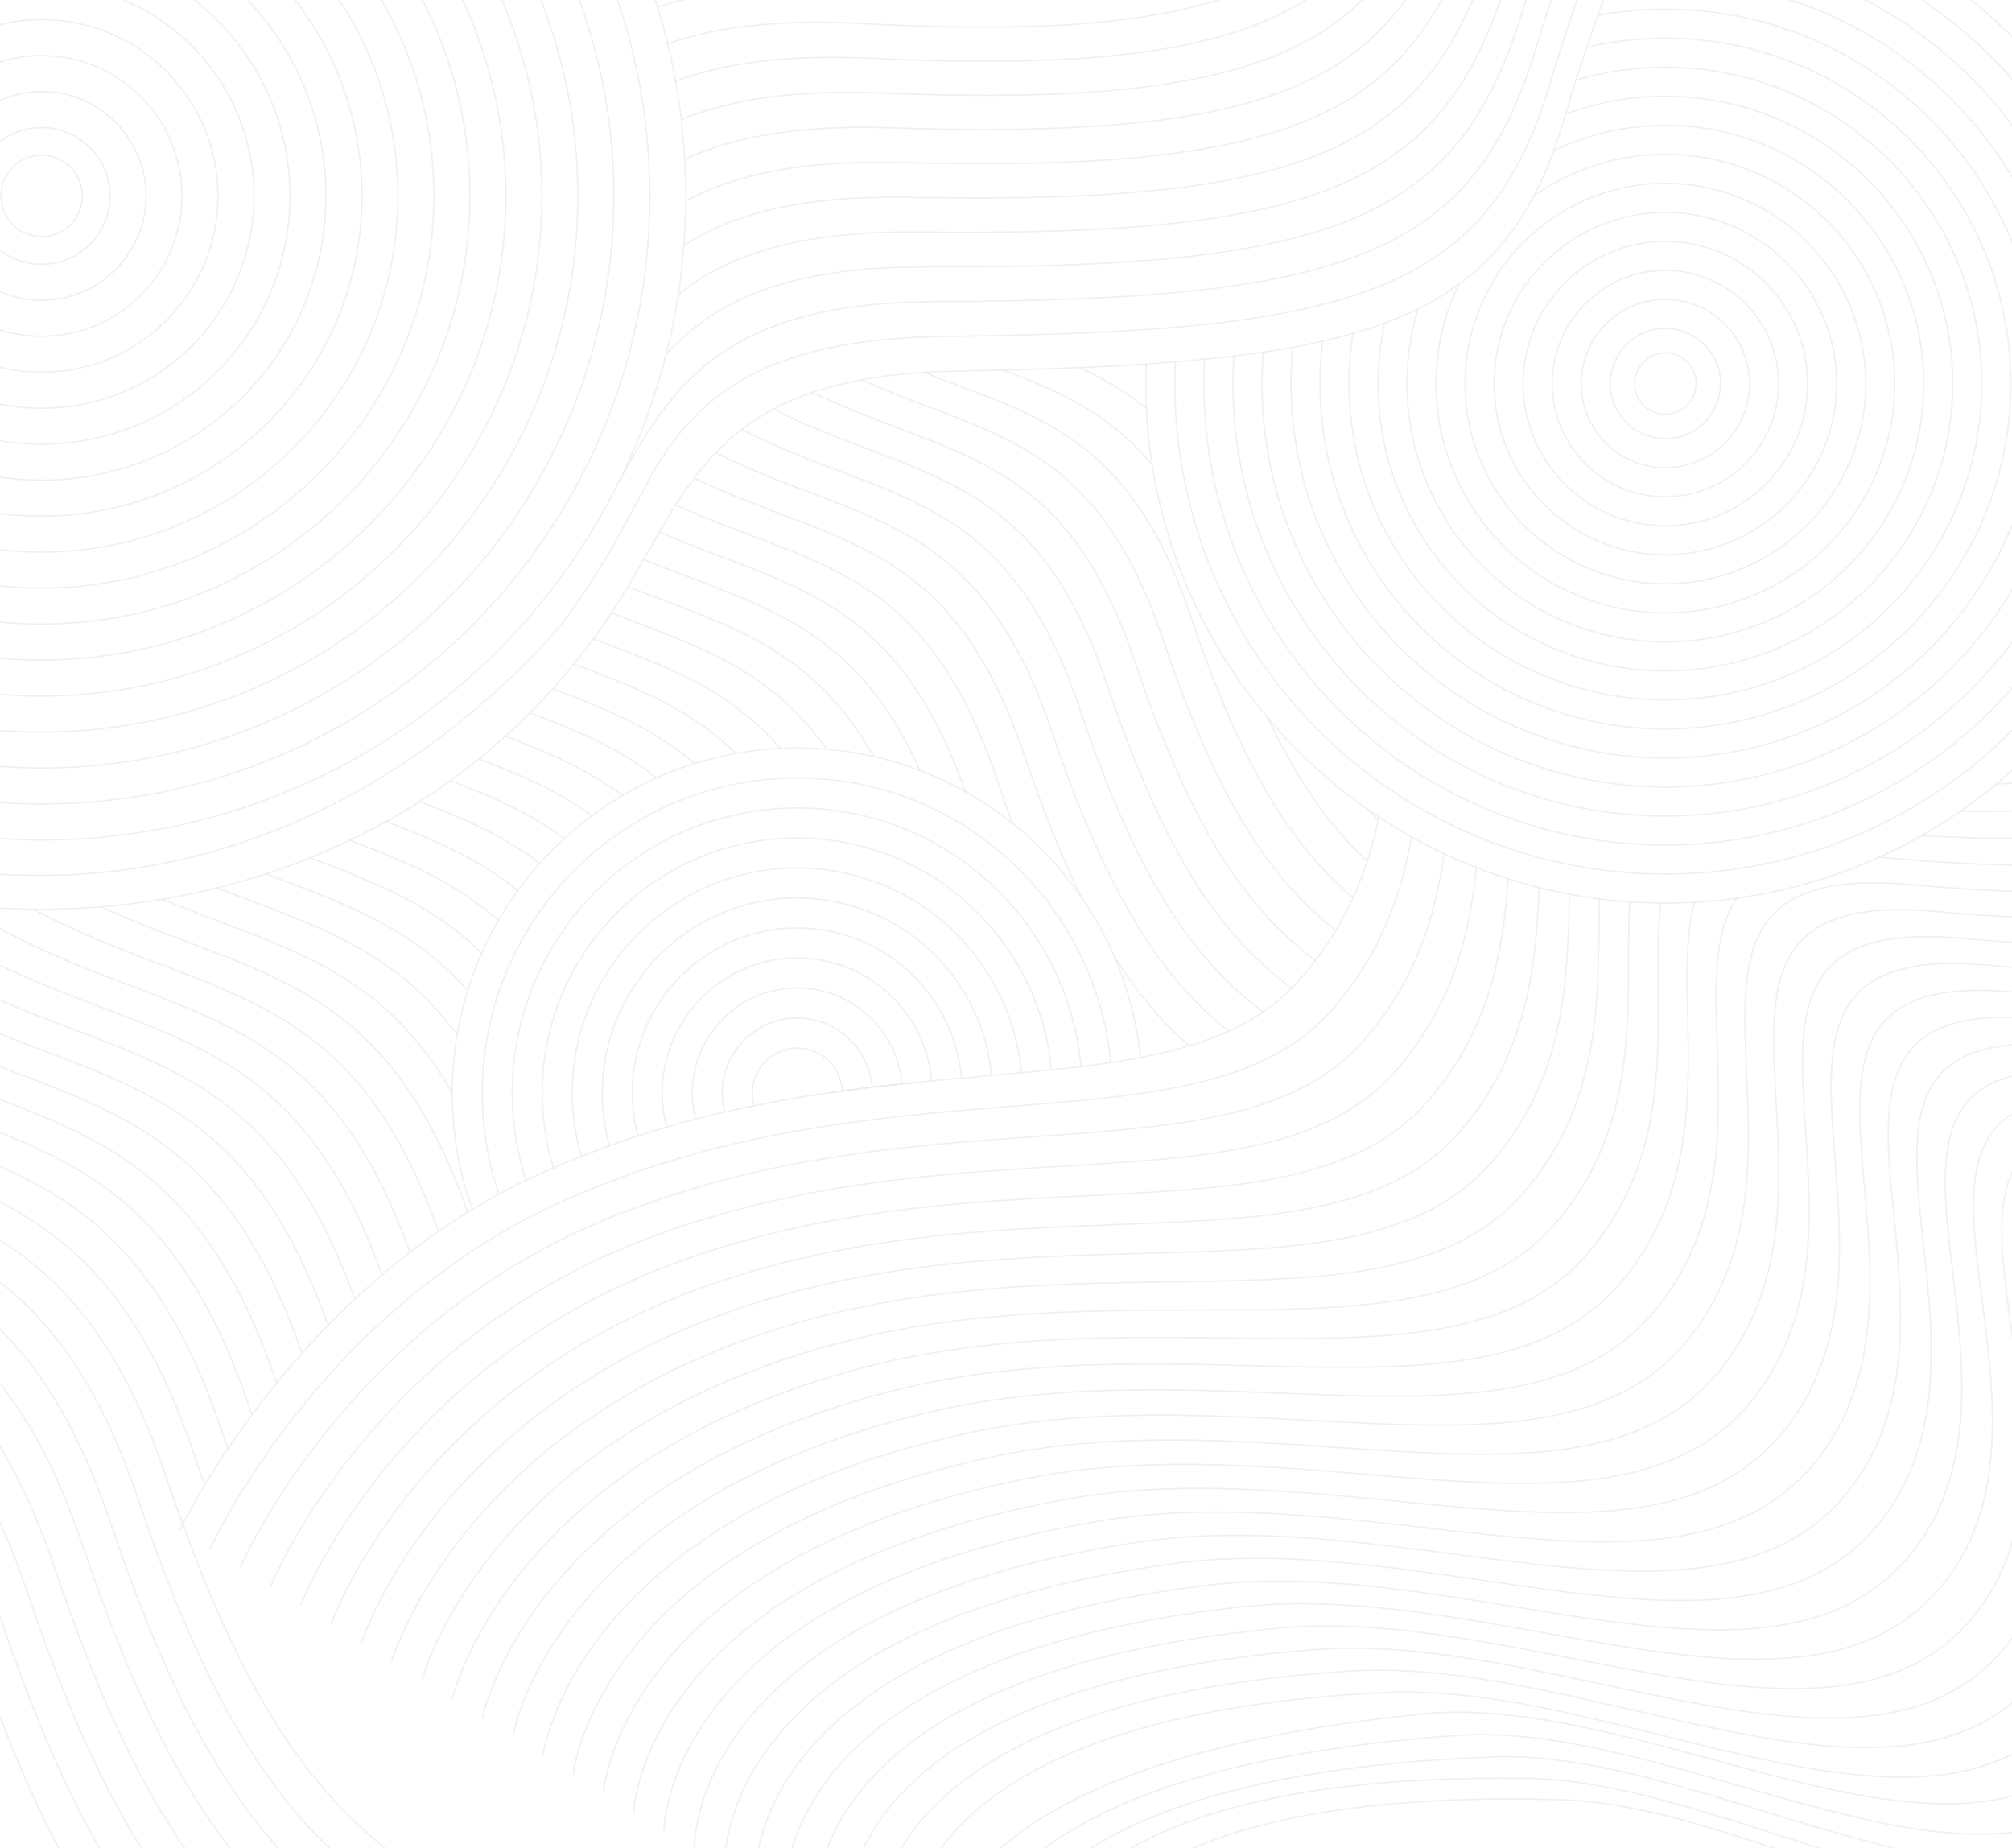 <svg width="1937" height="1779" viewBox="0 0 1937 1779" fill="none" xmlns="http://www.w3.org/2000/svg">
<g opacity="0.2" clip-path="url(#clip0_1126_1270)">
<path d="M2159.07 -364.705C1808.83 -386.363 1635.51 -324.996 1505.53 115.397C1445.23 319.695 1306.94 350.031 920.591 357.251C665.403 362.019 663.916 487.727 573.675 611.704C435.386 801.693 224.953 875.29 40.08 875.29C6.484 875.29 -153.583 873.7 -268.262 804.275" stroke="#999999" stroke-opacity="0.75" stroke-width="1.333" stroke-miterlimit="10" stroke-linecap="round" stroke-linejoin="round"/>
<path d="M2146.45 -390.111C1796.05 -415.934 1620.64 -352.179 1492.2 80.688C1431.67 284.036 1299.44 319.487 911.566 323.791C731.373 325.792 666.011 383.804 621.434 467.918C606.276 496.516 567.185 573.344 526.428 617.119C403.243 749.431 235.043 842.579 40.08 842.579C-63.43 842.579 -198.971 821.773 -337.549 720.92" stroke="#999999" stroke-opacity="0.75" stroke-width="1.333" stroke-miterlimit="10" stroke-linecap="round" stroke-linejoin="round"/>
<path d="M596.726 462.178C596.751 462.152 596.777 462.126 596.777 462.074C649.386 366.231 701.169 291.043 902.539 290.32C1291.93 288.951 1418.12 248.388 1478.86 45.985C1605.77 -379.373 1783.28 -445.498 2133.83 -415.521" stroke="#999999" stroke-opacity="0.75" stroke-width="1.333" stroke-miterlimit="10" stroke-linecap="round" stroke-linejoin="round"/>
<path d="M653.027 283.4C700.574 245.471 768.653 222.104 884.486 223.42C1276.95 227.861 1391.02 177.048 1452.21 -23.445C1576.05 -433.724 1757.71 -504.652 2108.59 -466.335" stroke="#999999" stroke-opacity="0.75" stroke-width="1.333" stroke-miterlimit="10" stroke-linecap="round" stroke-linejoin="round"/>
<path d="M658.451 236.047C705.972 205.786 771.985 188.022 875.447 189.958C1269.43 197.317 1377.47 141.391 1438.86 -58.146C1561.17 -460.912 1744.95 -534.215 2095.99 -491.741" stroke="#999999" stroke-opacity="0.75" stroke-width="1.333" stroke-miterlimit="10" stroke-linecap="round" stroke-linejoin="round"/>
<path d="M660.207 193.366C707.496 168.14 771.494 154.017 866.433 156.495C1261.94 166.772 1364.35 105.862 1425.53 -92.849C1547.15 -487.843 1732.17 -563.805 2083.39 -517.148" stroke="#999999" stroke-opacity="0.75" stroke-width="1.333" stroke-miterlimit="10" stroke-linecap="round" stroke-linejoin="round"/>
<path d="M659.226 153.346C706.23 131.683 768.472 120.064 857.394 123.033C1254.45 136.227 1350.84 70.231 1412.2 -127.576C1532.4 -514.979 1719.38 -593.369 2070.76 -542.555" stroke="#999999" stroke-opacity="0.75" stroke-width="1.333" stroke-miterlimit="10" stroke-linecap="round" stroke-linejoin="round"/>
<path d="M655.895 115.105C702.692 95.947 763.643 86.161 848.381 89.57C1246.94 105.681 1337.33 34.599 1398.88 -162.279C1517.6 -542.143 1706.63 -622.933 2058.15 -567.963" stroke="#999999" stroke-opacity="0.75" stroke-width="1.333" stroke-miterlimit="10" stroke-linecap="round" stroke-linejoin="round"/>
<path d="M650.419 78.106C697.217 60.703 757.341 52.208 839.341 56.107C1239.45 75.136 1323.82 -1.059 1385.55 -196.981C1502.8 -569.305 1693.84 -652.523 2045.52 -593.369" stroke="#999999" stroke-opacity="0.75" stroke-width="1.333" stroke-miterlimit="10" stroke-linecap="round" stroke-linejoin="round"/>
<path d="M642.8 42.087C689.804 25.846 749.671 18.255 830.327 22.645C1231.96 44.592 1310.32 -36.69 1372.2 -231.708C1487.98 -596.467 1681.06 -682.087 2032.92 -618.776" stroke="#999999" stroke-opacity="0.75" stroke-width="1.333" stroke-miterlimit="10" stroke-linecap="round" stroke-linejoin="round"/>
<path d="M633.141 6.843C680.636 -8.804 740.838 -15.775 821.288 -10.818C1224.44 14.047 1296.81 -72.347 1358.87 -266.41C1473.15 -623.63 1668.3 -711.65 2020.29 -644.183" stroke="#999999" stroke-opacity="0.75" stroke-width="1.333" stroke-miterlimit="10" stroke-linecap="round" stroke-linejoin="round"/>
<path d="M641.405 340.772C688.513 289.804 757.496 256.341 893.499 256.883C1284.44 258.407 1404.56 212.705 1465.53 11.258C1590.9 -406.562 1770.5 -475.088 2121.22 -440.928" stroke="#999999" stroke-opacity="0.75" stroke-width="1.333" stroke-miterlimit="10" stroke-linecap="round" stroke-linejoin="round"/>
<path d="M596.777 462.074C596.777 462.126 596.751 462.152 596.726 462.178" stroke="#999999" stroke-opacity="0.75" stroke-width="1.333" stroke-miterlimit="10" stroke-linecap="round" stroke-linejoin="round"/>
<path d="M173.167 1472.67C173.167 1472.67 283.422 1240.08 512.556 1133.34C830.328 985.343 1126.4 1082.81 1249.93 944.47C1296.32 892.52 1316.77 838.04 1327.49 786.451" stroke="#999999" stroke-opacity="0.75" stroke-width="1.333" stroke-miterlimit="10" stroke-linecap="round" stroke-linejoin="round"/>
<path d="M202.301 1490.74C202.301 1490.74 306.718 1259.5 546.802 1154.03C862.482 1015.35 1156.91 1113 1280.85 973.621C1329.82 918.65 1349.29 860.374 1358.87 805.61" stroke="#999999" stroke-opacity="0.75" stroke-width="1.333" stroke-miterlimit="10" stroke-linecap="round" stroke-linejoin="round"/>
<path d="M231.433 1508.82C231.433 1508.82 329.807 1278.86 581.049 1174.68C894.275 1044.81 1187.38 1143.15 1311.76 1002.8C1364.11 943.825 1382.09 880.592 1390.22 821.774" stroke="#999999" stroke-opacity="0.75" stroke-width="1.333" stroke-miterlimit="10" stroke-linecap="round" stroke-linejoin="round"/>
<path d="M260.591 1526.89C260.591 1526.89 352.689 1298.15 615.268 1195.34C925.757 1073.8 1217.88 1173.31 1342.68 1031.97C1399.21 968.121 1414.81 898.666 1421.29 835.148" stroke="#999999" stroke-opacity="0.75" stroke-width="1.333" stroke-miterlimit="10" stroke-linecap="round" stroke-linejoin="round"/>
<path d="M289.724 1544.96C289.724 1544.96 375.391 1317.34 649.515 1215.99C956.956 1102.36 1248.36 1203.5 1373.59 1061.12C1434.98 991.617 1447.12 914.673 1451.85 845.941" stroke="#999999" stroke-opacity="0.75" stroke-width="1.333" stroke-miterlimit="10" stroke-linecap="round" stroke-linejoin="round"/>
<path d="M318.856 1563.04C318.856 1563.04 397.964 1336.44 683.761 1236.68C987.922 1130.5 1278.86 1233.65 1404.51 1090.3C1471.37 1014.37 1478.6 928.669 1481.73 854.436" stroke="#999999" stroke-opacity="0.75" stroke-width="1.333" stroke-miterlimit="10" stroke-linecap="round" stroke-linejoin="round"/>
<path d="M347.988 1581.11C347.988 1581.11 420.38 1355.39 718.007 1257.33C1018.68 1158.26 1309.33 1263.84 1435.42 1119.48C1508.38 1036.39 1508.85 940.468 1511.01 860.787" stroke="#999999" stroke-opacity="0.75" stroke-width="1.333" stroke-miterlimit="10" stroke-linecap="round" stroke-linejoin="round"/>
<path d="M377.121 1599.19C377.121 1599.19 442.643 1374.19 752.228 1277.99C1049.29 1185.68 1339.84 1294 1466.33 1148.63C1545.98 1057.66 1537.46 949.969 1539.97 865.332" stroke="#999999" stroke-opacity="0.75" stroke-width="1.333" stroke-miterlimit="10" stroke-linecap="round" stroke-linejoin="round"/>
<path d="M2210.97 493.291C2217.86 679.711 2111.87 746.998 1922.07 754.615" stroke="#999999" stroke-opacity="0.75" stroke-width="1.333" stroke-miterlimit="10" stroke-linecap="round" stroke-linejoin="round"/>
<path d="M406.254 1617.26C406.254 1617.26 464.803 1392.83 786.474 1298.67C1079.74 1212.79 1370.34 1324.15 1497.25 1177.81C1584.23 1078.14 1563.81 956.76 1568.92 868.146" stroke="#999999" stroke-opacity="0.75" stroke-width="1.333" stroke-miterlimit="10" stroke-linecap="round" stroke-linejoin="round"/>
<path d="M2234.81 517.072C2243.49 724.355 2112.93 785.006 1887.18 781.03" stroke="#999999" stroke-opacity="0.75" stroke-width="1.333" stroke-miterlimit="10" stroke-linecap="round" stroke-linejoin="round"/>
<path d="M435.386 1635.34C435.386 1635.34 486.858 1411.3 820.72 1319.32C1110.06 1239.59 1400.81 1354.34 1528.16 1206.98C1623.33 1097.63 1587.2 960.065 1598.88 869.282" stroke="#999999" stroke-opacity="0.75" stroke-width="1.333" stroke-miterlimit="10" stroke-linecap="round" stroke-linejoin="round"/>
<path d="M2258.65 540.852C2269.29 768.894 2111.85 820.276 1849.91 804.396" stroke="#999999" stroke-opacity="0.75" stroke-width="1.333" stroke-miterlimit="10" stroke-linecap="round" stroke-linejoin="round"/>
<path d="M464.519 1653.41C464.519 1653.41 508.837 1429.58 854.966 1339.98C1140.27 1266.14 1431.31 1384.5 1559.08 1236.13C1663.73 1115.55 1606.26 958.129 1631.52 868.534" stroke="#999999" stroke-opacity="0.75" stroke-width="1.333" stroke-miterlimit="10" stroke-linecap="round" stroke-linejoin="round"/>
<path d="M2282.48 564.632C2295.19 812.246 2110.3 852.525 1815.05 825.698C1813.01 825.518 1810.99 825.337 1809 825.208" stroke="#999999" stroke-opacity="0.75" stroke-width="1.333" stroke-miterlimit="10" stroke-linecap="round" stroke-linejoin="round"/>
<path d="M493.651 1671.48C493.651 1671.48 530.687 1447.62 889.213 1360.64C1170.41 1292.42 1461.79 1414.65 1589.99 1265.31C1706.88 1130.19 1617.11 945.503 1671.99 864.634" stroke="#999999" stroke-opacity="0.75" stroke-width="1.333" stroke-miterlimit="10" stroke-linecap="round" stroke-linejoin="round"/>
<path d="M522.791 1689.57C522.791 1689.57 552.492 1465.44 923.44 1381.31C1200.46 1318.48 1491.99 1444.57 1620.91 1294.48C1780.19 1109.03 1546.38 824.903 1839.58 851.552C2132.78 878.198 2320.33 838.856 2306.31 588.402" stroke="#999999" stroke-opacity="0.75" stroke-width="1.333" stroke-miterlimit="10" stroke-linecap="round" stroke-linejoin="round"/>
<path d="M551.927 1707.64C551.927 1707.64 574.22 1483.01 957.682 1401.97C1230.47 1344.32 1522.47 1474.73 1651.82 1323.64C1809.7 1139.24 1572.95 850.937 1864.11 877.4C2155.27 903.862 2345.47 865.453 2330.15 612.176" stroke="#999999" stroke-opacity="0.75" stroke-width="1.333" stroke-miterlimit="10" stroke-linecap="round" stroke-linejoin="round"/>
<path d="M581.062 1725.72C581.062 1725.72 595.886 1500.31 991.922 1422.63C1260.43 1369.97 1552.95 1504.9 1682.74 1352.81C1839.21 1169.45 1599.53 876.974 1888.63 903.251C2177.75 929.525 2370.6 892.047 2353.98 635.952" stroke="#999999" stroke-opacity="0.75" stroke-width="1.333" stroke-miterlimit="10" stroke-linecap="round" stroke-linejoin="round"/>
<path d="M610.196 1743.79C610.196 1743.79 617.5 1517.33 1026.16 1443.3C1290.36 1395.43 1583.44 1535.06 1713.65 1381.98C1868.72 1199.67 1626.1 903.008 1913.16 929.099C2200.23 955.191 2395.73 918.645 2377.82 659.727" stroke="#999999" stroke-opacity="0.75" stroke-width="1.333" stroke-miterlimit="10" stroke-linecap="round" stroke-linejoin="round"/>
<path d="M639.329 1761.86C639.329 1761.86 639.076 1534.05 1060.4 1463.96C1320.26 1420.73 1613.93 1565.23 1744.57 1411.15C1898.24 1229.88 1652.67 929.045 1937.69 954.951C2222.71 980.856 2420.87 945.242 2401.65 683.502" stroke="#999999" stroke-opacity="0.75" stroke-width="1.333" stroke-miterlimit="10" stroke-linecap="round" stroke-linejoin="round"/>
<path d="M668.464 1779.94C668.464 1779.94 660.615 1550.45 1094.64 1484.62C1350.16 1445.87 1644.42 1595.4 1775.48 1440.32C1927.76 1260.11 1679.24 955.082 1962.22 980.798C2245.2 1006.52 2446 971.839 2425.49 707.277" stroke="#999999" stroke-opacity="0.75" stroke-width="1.333" stroke-miterlimit="10" stroke-linecap="round" stroke-linejoin="round"/>
<path d="M697.599 1798.01C697.599 1798.01 682.134 1566.5 1128.88 1505.28C1380.05 1470.87 1675.23 1625.84 1806.39 1469.49C1957.64 1290.63 1705.82 981.116 1986.75 1006.65C2267.68 1032.18 2471.14 998.434 2449.32 731.052" stroke="#999999" stroke-opacity="0.75" stroke-width="1.333" stroke-miterlimit="10" stroke-linecap="round" stroke-linejoin="round"/>
<path d="M726.734 1816.09C726.734 1816.09 703.637 1582.2 1163.12 1525.95C1409.95 1495.73 1705.72 1656.01 1837.31 1498.65C1987.15 1320.85 1732.39 1007.15 2011.28 1032.5C2290.16 1057.85 2496.27 1025.03 2473.16 754.825" stroke="#999999" stroke-opacity="0.75" stroke-width="1.333" stroke-miterlimit="10" stroke-linecap="round" stroke-linejoin="round"/>
<path d="M755.87 1834.16C755.87 1834.16 725.138 1597.51 1197.36 1546.61C1439.87 1520.47 1736.21 1686.17 1868.22 1527.82C2016.67 1351.06 1758.96 1033.19 2035.81 1058.35C2312.64 1083.51 2521.4 1051.63 2496.99 778.599" stroke="#999999" stroke-opacity="0.75" stroke-width="1.333" stroke-miterlimit="10" stroke-linecap="round" stroke-linejoin="round"/>
<path d="M785.005 1852.24C785.005 1852.24 746.647 1612.43 1231.6 1567.27C1469.8 1545.1 1766.71 1716.34 1899.14 1556.99C2046.18 1381.27 1785.54 1059.22 2060.33 1084.2C2335.13 1109.18 2546.54 1078.23 2520.83 802.374" stroke="#999999" stroke-opacity="0.75" stroke-width="1.333" stroke-miterlimit="10" stroke-linecap="round" stroke-linejoin="round"/>
<path d="M814.137 1870.31C814.137 1870.31 768.173 1626.91 1265.85 1587.94C1499.77 1569.62 1797.2 1746.51 1930.05 1586.16C2075.69 1411.49 1812.11 1085.26 2084.86 1110.05C2357.61 1134.84 2571.67 1104.82 2544.66 826.15" stroke="#999999" stroke-opacity="0.75" stroke-width="1.333" stroke-miterlimit="10" stroke-linecap="round" stroke-linejoin="round"/>
<path d="M843.275 1888.38C843.275 1888.38 789.731 1640.95 1300.09 1608.6C1529.78 1594.04 1827.69 1776.68 1960.97 1615.33C2105.2 1441.7 1838.68 1111.3 2109.39 1135.9C2380.09 1160.5 2596.82 1131.42 2568.5 849.925" stroke="#999999" stroke-opacity="0.75" stroke-width="1.333" stroke-miterlimit="10" stroke-linecap="round" stroke-linejoin="round"/>
<path d="M872.407 1906.46C872.407 1906.46 811.335 1654.52 1334.32 1629.26C1559.83 1618.37 1858.17 1806.85 1991.88 1644.49C2134.71 1471.91 1865.26 1137.33 2133.92 1161.75C2402.58 1186.17 2621.95 1158.02 2592.33 873.7" stroke="#999999" stroke-opacity="0.75" stroke-width="1.333" stroke-miterlimit="10" stroke-linecap="round" stroke-linejoin="round"/>
<path d="M901.542 1924.54C901.542 1924.54 835.498 1704.54 1368.57 1649.93C1588.9 1627.35 1888.67 1837.02 2022.79 1673.66C2164.22 1502.13 1891.83 1163.37 2158.44 1187.6C2425.06 1211.83 2647.08 1184.61 2616.16 897.475" stroke="#999999" stroke-opacity="0.75" stroke-width="1.333" stroke-miterlimit="10" stroke-linecap="round" stroke-linejoin="round"/>
<path d="M930.677 1942.61C930.677 1942.61 856.043 1709.56 1402.81 1670.59C1619.58 1655.14 1919.16 1867.18 2053.71 1702.83C2193.73 1532.34 1918.4 1189.4 2182.97 1213.45C2447.54 1237.5 2672.21 1211.21 2640 921.25" stroke="#999999" stroke-opacity="0.75" stroke-width="1.333" stroke-miterlimit="10" stroke-linecap="round" stroke-linejoin="round"/>
<path d="M959.812 1960.68C959.812 1960.68 876.989 1712.93 1437.05 1691.25C1650.17 1683 1949.65 1897.35 2084.62 1732C2223.25 1562.55 1944.97 1215.44 2207.5 1239.3C2470.03 1263.16 2697.34 1237.81 2663.84 945.022" stroke="#999999" stroke-opacity="0.75" stroke-width="1.333" stroke-miterlimit="10" stroke-linecap="round" stroke-linejoin="round"/>
<path d="M988.947 1978.76C988.947 1978.76 898.515 1703.65 1471.29 1711.91C1680.63 1714.94 1980.14 1927.52 2115.54 1761.17C2252.76 1592.77 1971.55 1241.47 2232.03 1265.15C2492.51 1288.82 2722.47 1264.4 2687.68 968.797" stroke="#999999" stroke-opacity="0.75" stroke-width="1.333" stroke-miterlimit="10" stroke-linecap="round" stroke-linejoin="round"/>
<path d="M1018.08 1996.83C1018.08 1996.83 920.591 1714.53 1505.53 1732.58C1711.02 1738.92 2010.63 1957.69 2146.45 1790.34C2282.27 1622.98 1998.12 1267.51 2256.55 1291C2514.99 1314.49 2747.62 1291 2711.52 992.573" stroke="#999999" stroke-opacity="0.75" stroke-width="1.333" stroke-miterlimit="10" stroke-linecap="round" stroke-linejoin="round"/>
<path d="M1603.09 -130.778H1603.32C1879.56 -130.778 2103.5 93.081 2103.5 369.277C2103.5 645.448 1879.56 869.308 1603.32 869.308C1327.08 869.308 1103.13 645.448 1103.13 369.277C1103.13 362.952 1103.26 356.677 1103.47 350.403" stroke="#999999" stroke-opacity="0.75" stroke-width="1.333" stroke-miterlimit="10" stroke-linecap="round" stroke-linejoin="round"/>
<path d="M1588.24 -102.608C1593.25 -102.763 1598.28 -102.84 1603.32 -102.84C1864.12 -102.84 2075.56 108.522 2075.56 369.278C2075.56 630.009 1864.12 841.371 1603.32 841.371C1342.5 841.371 1131.08 630.009 1131.08 369.278C1131.08 362.255 1131.23 355.284 1131.54 348.338" stroke="#999999" stroke-opacity="0.75" stroke-width="1.333" stroke-miterlimit="10" stroke-linecap="round" stroke-linejoin="round"/>
<path d="M1574.47 -73.974C1584 -74.594 1593.63 -74.904 1603.32 -74.904C1848.7 -74.904 2047.62 123.962 2047.62 369.278C2047.62 614.568 1848.7 813.459 1603.32 813.459C1357.94 813.459 1159.02 614.568 1159.02 369.278C1159.02 361.402 1159.23 353.605 1159.62 345.833" stroke="#999999" stroke-opacity="0.75" stroke-width="1.333" stroke-miterlimit="10" stroke-linecap="round" stroke-linejoin="round"/>
<path d="M1561.71 -44.926C1575.4 -46.295 1589.27 -46.992 1603.32 -46.992C1833.25 -46.992 2019.67 139.377 2019.67 369.278C2019.67 599.154 1833.25 785.522 1603.32 785.522C1373.36 785.522 1186.97 599.154 1186.97 369.278C1186.97 360.37 1187.25 351.514 1187.82 342.761" stroke="#999999" stroke-opacity="0.75" stroke-width="1.333" stroke-miterlimit="10" stroke-linecap="round" stroke-linejoin="round"/>
<path d="M1549.73 -15.388C1567.24 -17.815 1585.14 -19.055 1603.32 -19.055C1817.84 -19.055 1991.73 154.817 1991.73 369.278C1991.73 583.713 1817.84 757.585 1603.32 757.585C1388.8 757.585 1214.91 583.713 1214.91 369.278C1214.91 359.079 1215.3 348.983 1216.07 338.991" stroke="#999999" stroke-opacity="0.75" stroke-width="1.333" stroke-miterlimit="10" stroke-linecap="round" stroke-linejoin="round"/>
<path d="M1538.39 14.717C1559.47 10.87 1581.16 8.882 1603.32 8.882C1802.39 8.882 1963.78 170.231 1963.78 369.278C1963.78 568.298 1802.39 729.647 1603.32 729.647C1404.25 729.647 1242.86 568.298 1242.86 369.278C1242.86 357.478 1243.42 345.833 1244.54 334.317" stroke="#999999" stroke-opacity="0.75" stroke-width="1.333" stroke-miterlimit="10" stroke-linecap="round" stroke-linejoin="round"/>
<path d="M1527.62 45.495C1551.92 39.814 1577.29 36.819 1603.32 36.819C1786.97 36.819 1935.84 185.672 1935.84 369.278C1935.84 552.858 1786.97 701.71 1603.32 701.71C1419.67 701.71 1270.8 552.858 1270.8 369.278C1270.8 355.464 1271.65 341.831 1273.28 328.456" stroke="#999999" stroke-opacity="0.75" stroke-width="1.333" stroke-miterlimit="10" stroke-linecap="round" stroke-linejoin="round"/>
<path d="M1517.24 77.099C1544.54 69.069 1573.41 64.757 1603.32 64.757C1771.53 64.757 1907.89 201.087 1907.89 369.278C1907.89 537.444 1771.53 673.773 1603.32 673.773C1435.11 673.773 1298.75 537.444 1298.75 369.278C1298.75 352.857 1300.04 336.719 1302.57 320.995" stroke="#999999" stroke-opacity="0.75" stroke-width="1.333" stroke-miterlimit="10" stroke-linecap="round" stroke-linejoin="round"/>
<path d="M1507.17 109.864C1537.1 98.762 1569.51 92.694 1603.32 92.694C1756.11 92.694 1879.95 216.527 1879.95 369.278C1879.95 522.003 1756.11 645.836 1603.32 645.836C1450.53 645.836 1326.69 522.003 1326.69 369.278C1326.69 349.345 1328.81 329.902 1332.84 311.157" stroke="#999999" stroke-opacity="0.75" stroke-width="1.333" stroke-miterlimit="10" stroke-linecap="round" stroke-linejoin="round"/>
<path d="M1495.78 145.031C1528.34 129.384 1564.81 120.631 1603.32 120.631C1740.67 120.631 1852 231.941 1852 369.278C1852 506.588 1740.67 617.898 1603.32 617.898C1465.97 617.898 1354.61 506.588 1354.61 369.278C1354.61 344.258 1358.3 320.116 1365.17 297.369" stroke="#999999" stroke-opacity="0.75" stroke-width="1.333" stroke-miterlimit="10" stroke-linecap="round" stroke-linejoin="round"/>
<path d="M1476.69 188.486C1512.54 163.337 1556.21 148.568 1603.32 148.568C1725.22 148.568 1824.06 247.381 1824.06 369.277C1824.06 491.148 1725.22 589.961 1603.32 589.961C1481.39 589.961 1382.55 491.148 1382.55 369.277C1382.55 335.169 1390.3 302.868 1404.12 274.028" stroke="#999999" stroke-opacity="0.75" stroke-width="1.333" stroke-miterlimit="10" stroke-linecap="round" stroke-linejoin="round"/>
<path d="M1603.31 176.509C1709.8 176.509 1796.12 262.809 1796.12 369.265C1796.12 475.724 1709.8 562.024 1603.31 562.024C1496.83 562.024 1410.51 475.724 1410.51 369.265C1410.51 262.809 1496.83 176.509 1603.31 176.509Z" stroke="#999999" stroke-opacity="0.75" stroke-width="1.333" stroke-miterlimit="10" stroke-linecap="round" stroke-linejoin="round"/>
<path d="M1603.31 204.443C1694.37 204.443 1768.18 278.237 1768.18 369.265C1768.18 460.296 1694.37 534.087 1603.31 534.087C1512.26 534.087 1438.45 460.296 1438.45 369.265C1438.45 278.237 1512.26 204.443 1603.31 204.443Z" stroke="#999999" stroke-opacity="0.75" stroke-width="1.333" stroke-miterlimit="10" stroke-linecap="round" stroke-linejoin="round"/>
<path d="M1603.31 232.38C1678.94 232.38 1740.24 293.664 1740.24 369.265C1740.24 444.866 1678.94 506.152 1603.31 506.152C1527.7 506.152 1466.39 444.866 1466.39 369.265C1466.39 293.664 1527.7 232.38 1603.31 232.38Z" stroke="#999999" stroke-opacity="0.75" stroke-width="1.333" stroke-miterlimit="10" stroke-linecap="round" stroke-linejoin="round"/>
<path d="M1603.31 260.315C1663.5 260.315 1712.3 309.094 1712.3 369.265C1712.3 429.436 1663.5 478.215 1603.31 478.215C1543.13 478.215 1494.34 429.436 1494.34 369.265C1494.34 309.094 1543.13 260.315 1603.31 260.315Z" stroke="#999999" stroke-opacity="0.75" stroke-width="1.333" stroke-miterlimit="10" stroke-linecap="round" stroke-linejoin="round"/>
<path d="M1603.31 288.252C1648.07 288.252 1684.35 324.524 1684.35 369.265C1684.35 414.008 1648.07 450.28 1603.31 450.28C1558.56 450.28 1522.28 414.008 1522.28 369.265C1522.28 324.524 1558.56 288.252 1603.31 288.252Z" stroke="#999999" stroke-opacity="0.75" stroke-width="1.333" stroke-miterlimit="10" stroke-linecap="round" stroke-linejoin="round"/>
<path d="M1656.41 369.265C1656.41 398.581 1632.64 422.343 1603.31 422.343C1573.99 422.343 1550.22 398.581 1550.22 369.265C1550.22 339.951 1573.99 316.186 1603.31 316.186C1632.64 316.186 1656.41 339.951 1656.41 369.265Z" stroke="#999999" stroke-opacity="0.75" stroke-width="1.333" stroke-miterlimit="10" stroke-linecap="round" stroke-linejoin="round"/>
<path d="M1632.91 369.265C1632.91 385.609 1619.66 398.857 1603.31 398.857C1586.97 398.857 1573.72 385.609 1573.72 369.265C1573.72 352.924 1586.97 339.675 1603.31 339.675C1619.66 339.675 1632.91 352.924 1632.91 369.265Z" stroke="#999999" stroke-opacity="0.75" stroke-width="1.333" stroke-miterlimit="10" stroke-linecap="round" stroke-linejoin="round"/>
<path d="M660.223 188.602C660.223 531.009 382.573 808.584 40.08 808.584C-302.417 808.584 -580.064 531.009 -580.064 188.602C-580.064 -153.805 -302.417 -431.38 40.08 -431.38C382.573 -431.38 660.223 -153.805 660.223 188.602Z" stroke="#999999" stroke-opacity="0.75" stroke-width="1.333" stroke-miterlimit="10" stroke-linecap="round" stroke-linejoin="round"/>
<path d="M40.08 -396.745C363.441 -396.745 625.577 -134.675 625.577 188.602C625.577 511.881 363.441 773.949 40.08 773.949C-283.282 773.949 -545.42 511.881 -545.42 188.602C-545.42 -134.675 -283.282 -396.745 40.08 -396.745Z" stroke="#999999" stroke-opacity="0.75" stroke-width="1.333" stroke-miterlimit="10" stroke-linecap="round" stroke-linejoin="round"/>
<path d="M40.08 -362.107C344.306 -362.107 590.933 -115.547 590.933 188.602C590.933 492.752 344.306 739.314 40.08 739.314C-264.147 739.314 -510.773 492.752 -510.773 188.602C-510.773 -115.547 -264.147 -362.107 40.08 -362.107Z" stroke="#999999" stroke-opacity="0.75" stroke-width="1.333" stroke-miterlimit="10" stroke-linecap="round" stroke-linejoin="round"/>
<path d="M40.08 -327.473C325.174 -327.473 556.289 -96.417 556.289 188.602C556.289 473.624 325.174 704.677 40.08 704.677C-245.015 704.677 -476.13 473.624 -476.13 188.602C-476.13 -96.417 -245.015 -327.473 40.08 -327.473Z" stroke="#999999" stroke-opacity="0.75" stroke-width="1.333" stroke-miterlimit="10" stroke-linecap="round" stroke-linejoin="round"/>
<path d="M40.08 -292.837C306.039 -292.837 521.642 -77.289 521.642 188.602C521.642 454.494 306.039 670.042 40.08 670.042C-225.881 670.042 -441.483 454.494 -441.483 188.602C-441.483 -77.289 -225.881 -292.837 40.08 -292.837Z" stroke="#999999" stroke-opacity="0.75" stroke-width="1.333" stroke-miterlimit="10" stroke-linecap="round" stroke-linejoin="round"/>
<path d="M40.08 -258.2C286.906 -258.2 486.998 -58.16 486.998 188.602C486.998 435.364 286.906 635.404 40.08 635.404C-206.748 635.404 -406.84 435.364 -406.84 188.602C-406.84 -58.16 -206.748 -258.2 40.08 -258.2Z" stroke="#999999" stroke-opacity="0.75" stroke-width="1.333" stroke-miterlimit="10" stroke-linecap="round" stroke-linejoin="round"/>
<path d="M40.08 -223.565C267.771 -223.565 452.352 -39.032 452.352 188.602C452.352 416.237 267.771 600.77 40.08 600.77C-187.614 600.77 -372.195 416.237 -372.195 188.602C-372.195 -39.032 -187.614 -223.565 40.08 -223.565Z" stroke="#999999" stroke-opacity="0.75" stroke-width="1.333" stroke-miterlimit="10" stroke-linecap="round" stroke-linejoin="round"/>
<path d="M40.08 -188.927C248.638 -188.927 417.708 -19.902 417.708 188.603C417.708 397.107 248.638 566.135 40.08 566.135C-168.479 566.135 -337.549 397.107 -337.549 188.603C-337.549 -19.902 -168.479 -188.927 40.08 -188.927Z" stroke="#999999" stroke-opacity="0.75" stroke-width="1.333" stroke-miterlimit="10" stroke-linecap="round" stroke-linejoin="round"/>
<path d="M40.08 -154.292C229.504 -154.292 383.064 -0.771 383.064 188.603C383.064 377.98 229.504 531.5 40.08 531.5C-149.346 531.5 -302.905 377.98 -302.905 188.603C-302.905 -0.771 -149.346 -154.292 40.08 -154.292Z" stroke="#999999" stroke-opacity="0.75" stroke-width="1.333" stroke-miterlimit="10" stroke-linecap="round" stroke-linejoin="round"/>
<path d="M40.08 -119.657C210.37 -119.657 348.417 18.356 348.417 188.602C348.417 358.849 210.37 496.862 40.08 496.862C-130.212 496.862 -268.262 358.849 -268.262 188.602C-268.262 18.356 -130.212 -119.657 40.08 -119.657Z" stroke="#999999" stroke-opacity="0.75" stroke-width="1.333" stroke-miterlimit="10" stroke-linecap="round" stroke-linejoin="round"/>
<path d="M40.08 -85.019C191.237 -85.019 313.774 37.486 313.774 188.603C313.774 339.722 191.237 462.228 40.08 462.228C-111.079 462.228 -233.615 339.722 -233.615 188.603C-233.615 37.486 -111.079 -85.019 40.08 -85.019Z" stroke="#999999" stroke-opacity="0.75" stroke-width="1.333" stroke-miterlimit="10" stroke-linecap="round" stroke-linejoin="round"/>
<path d="M40.08 -50.385C172.102 -50.385 279.13 56.613 279.13 188.603C279.13 320.592 172.102 427.59 40.08 427.59C-91.945 427.59 -198.971 320.592 -198.971 188.603C-198.971 56.613 -91.945 -50.385 40.08 -50.385Z" stroke="#999999" stroke-opacity="0.75" stroke-width="1.333" stroke-miterlimit="10" stroke-linecap="round" stroke-linejoin="round"/>
<path d="M40.08 -15.75C152.969 -15.75 244.484 75.741 244.484 188.603C244.484 301.462 152.969 392.955 40.08 392.955C-72.81 392.955 -164.326 301.462 -164.326 188.603C-164.326 75.741 -72.81 -15.75 40.08 -15.75Z" stroke="#999999" stroke-opacity="0.75" stroke-width="1.333" stroke-miterlimit="10" stroke-linecap="round" stroke-linejoin="round"/>
<path d="M40.08 18.885C133.835 18.885 209.839 94.871 209.839 188.603C209.839 282.334 133.835 358.317 40.08 358.317C-53.677 358.317 -129.68 282.334 -129.68 188.603C-129.68 94.871 -53.677 18.885 40.08 18.885Z" stroke="#999999" stroke-opacity="0.75" stroke-width="1.333" stroke-miterlimit="10" stroke-linecap="round" stroke-linejoin="round"/>
<path d="M40.08 53.523C114.7 53.523 175.193 114.001 175.193 188.603C175.193 263.204 114.7 323.683 40.08 323.683C-34.543 323.683 -95.037 263.204 -95.037 188.603C-95.037 114.001 -34.543 53.523 40.08 53.523Z" stroke="#999999" stroke-opacity="0.75" stroke-width="1.333" stroke-miterlimit="10" stroke-linecap="round" stroke-linejoin="round"/>
<path d="M40.08 88.16C95.568 88.16 140.549 133.129 140.549 188.603C140.549 244.077 95.568 289.048 40.08 289.048C-15.409 289.048 -60.391 244.077 -60.391 188.603C-60.391 133.129 -15.409 88.16 40.08 88.16Z" stroke="#999999" stroke-opacity="0.75" stroke-width="1.333" stroke-miterlimit="10" stroke-linecap="round" stroke-linejoin="round"/>
<path d="M105.904 188.602C105.904 224.946 76.433 254.412 40.08 254.412C3.724 254.412 -25.746 224.946 -25.746 188.602C-25.746 152.258 3.724 122.792 40.08 122.792C76.433 122.792 105.904 152.258 105.904 188.602Z" stroke="#999999" stroke-opacity="0.75" stroke-width="1.333" stroke-miterlimit="10" stroke-linecap="round" stroke-linejoin="round"/>
<path d="M79.296 188.603C79.296 210.258 61.738 227.811 40.08 227.811C18.419 227.811 0.861 210.258 0.861 188.603C0.861 166.95 18.419 149.398 40.08 149.398C61.738 149.398 79.296 166.95 79.296 188.603Z" stroke="#999999" stroke-opacity="0.75" stroke-width="1.333" stroke-miterlimit="10" stroke-linecap="round" stroke-linejoin="round"/>
<path d="M879.269 1042.2C852.771 1044.91 825.498 1048.06 797.579 1052.11" stroke="#999999" stroke-opacity="0.75" stroke-width="1.333" stroke-miterlimit="10" stroke-linecap="round" stroke-linejoin="round"/>
<path d="M586.55 1102.95H586.523" stroke="#999999" stroke-opacity="0.75" stroke-width="1.333" stroke-miterlimit="10" stroke-linecap="round" stroke-linejoin="round"/>
<path d="M454.807 1164.25C442.23 1129.24 435.386 1091.46 435.386 1052.11C435.386 868.714 584.096 720.042 767.542 720.042C939.471 720.042 1080.87 850.614 1097.97 1017.98" stroke="#999999" stroke-opacity="0.75" stroke-width="1.333" stroke-miterlimit="10" stroke-linecap="round" stroke-linejoin="round"/>
<path d="M480.299 1149.58C469.916 1118.99 464.286 1086.2 464.286 1052.11C464.286 884.671 600.057 748.909 767.543 748.909C925.137 748.909 1054.68 869.101 1069.4 1022.81" stroke="#999999" stroke-opacity="0.75" stroke-width="1.333" stroke-miterlimit="10" stroke-linecap="round" stroke-linejoin="round"/>
<path d="M506.358 1136.31C497.783 1109.8 493.16 1081.5 493.16 1052.11C493.16 900.628 616.018 777.802 767.543 777.802C910.493 777.802 1027.93 887.124 1040.74 1026.68" stroke="#999999" stroke-opacity="0.75" stroke-width="1.333" stroke-miterlimit="10" stroke-linecap="round" stroke-linejoin="round"/>
<path d="M532.83 1124.23C525.831 1101.43 522.061 1077.21 522.061 1052.11C522.061 916.559 631.953 806.669 767.543 806.669C895.617 806.669 1000.81 904.733 1012.04 1029.86" stroke="#999999" stroke-opacity="0.75" stroke-width="1.333" stroke-miterlimit="10" stroke-linecap="round" stroke-linejoin="round"/>
<path d="M559.664 1113.1C553.982 1093.76 550.935 1073.29 550.935 1052.11C550.935 932.516 647.914 835.561 767.543 835.561C880.612 835.561 973.433 922.162 983.273 1032.65" stroke="#999999" stroke-opacity="0.75" stroke-width="1.333" stroke-miterlimit="10" stroke-linecap="round" stroke-linejoin="round"/>
<path d="M586.782 1102.85C582.263 1086.71 579.835 1069.7 579.835 1052.11C579.835 948.472 663.875 864.453 767.543 864.453C865.529 864.453 946.005 939.512 954.502 1035.25" stroke="#999999" stroke-opacity="0.75" stroke-width="1.333" stroke-miterlimit="10" stroke-linecap="round" stroke-linejoin="round"/>
<path d="M614.184 1093.5C610.594 1080.31 608.709 1066.42 608.709 1052.11C608.709 964.403 679.81 893.321 767.543 893.321C850.447 893.321 918.5 956.812 925.731 1037.81" stroke="#999999" stroke-opacity="0.75" stroke-width="1.333" stroke-miterlimit="10" stroke-linecap="round" stroke-linejoin="round"/>
<path d="M641.819 1085.03C639.082 1074.53 637.609 1063.5 637.609 1052.11C637.609 980.36 695.771 922.213 767.543 922.213C835.39 922.213 891.098 974.163 896.961 1040.47" stroke="#999999" stroke-opacity="0.75" stroke-width="1.333" stroke-miterlimit="10" stroke-linecap="round" stroke-linejoin="round"/>
<path d="M669.66 1077.39C667.594 1069.31 666.483 1060.84 666.483 1052.11C666.483 996.316 711.732 951.079 767.543 951.079C820.41 951.079 863.799 991.668 868.241 1043.36" stroke="#999999" stroke-opacity="0.75" stroke-width="1.333" stroke-miterlimit="10" stroke-linecap="round" stroke-linejoin="round"/>
<path d="M697.759 1070.55C696.209 1064.66 695.383 1058.49 695.383 1052.11C695.383 1012.27 727.692 979.973 767.542 979.973C805.534 979.973 836.706 1009.33 839.496 1046.59" stroke="#999999" stroke-opacity="0.75" stroke-width="1.333" stroke-miterlimit="10" stroke-linecap="round" stroke-linejoin="round"/>
<path d="M726.04 1064.43C724.878 1060.53 724.258 1056.4 724.258 1052.11C724.258 1028.2 743.628 1008.84 767.543 1008.84C790.839 1008.84 809.822 1027.2 810.777 1050.26" stroke="#999999" stroke-opacity="0.75" stroke-width="1.333" stroke-miterlimit="10" stroke-linecap="round" stroke-linejoin="round"/>
<path d="M-623.51 1102.69C-364.504 1357.93 -148.731 1217.6 -27.115 1577.13C94.501 1936.66 227.929 2051.93 609.879 2070.11" stroke="#999999" stroke-opacity="0.75" stroke-width="1.333" stroke-miterlimit="10" stroke-linecap="round" stroke-linejoin="round"/>
<path d="M-593.362 1083.07C-335.873 1336.82 -121.362 1197.31 -0.458 1554.74C120.447 1912.16 253.092 2026.76 632.808 2044.83" stroke="#999999" stroke-opacity="0.75" stroke-width="1.333" stroke-miterlimit="10" stroke-linecap="round" stroke-linejoin="round"/>
<path d="M-563.212 1063.46C-307.239 1315.71 -93.993 1177.02 26.199 1532.34C146.391 1887.66 278.257 2001.58 655.734 2019.55" stroke="#999999" stroke-opacity="0.75" stroke-width="1.333" stroke-miterlimit="10" stroke-linecap="round" stroke-linejoin="round"/>
<path d="M-533.062 1043.84C-278.608 1294.6 -66.625 1156.73 52.855 1509.95C172.336 1863.17 303.419 1976.41 678.66 1994.27" stroke="#999999" stroke-opacity="0.75" stroke-width="1.333" stroke-miterlimit="10" stroke-linecap="round" stroke-linejoin="round"/>
<path d="M-502.915 1024.23C-249.975 1273.49 -39.256 1136.45 79.513 1487.56C198.281 1838.67 328.585 1951.24 701.586 1968.99" stroke="#999999" stroke-opacity="0.75" stroke-width="1.333" stroke-miterlimit="10" stroke-linecap="round" stroke-linejoin="round"/>
<path d="M-472.765 1004.61C-221.342 1252.38 -11.887 1116.16 106.17 1465.16C224.225 1814.17 353.748 1926.06 724.516 1943.71" stroke="#999999" stroke-opacity="0.75" stroke-width="1.333" stroke-miterlimit="10" stroke-linecap="round" stroke-linejoin="round"/>
<path d="M-442.617 984.995C-192.71 1231.27 15.482 1095.87 132.827 1442.77C250.171 1789.67 378.911 1900.89 747.442 1918.43" stroke="#999999" stroke-opacity="0.75" stroke-width="1.333" stroke-miterlimit="10" stroke-linecap="round" stroke-linejoin="round"/>
<path d="M-412.467 965.382C-164.078 1210.16 42.852 1075.58 159.484 1420.38C276.116 1765.17 404.074 1875.72 770.369 1893.15" stroke="#999999" stroke-opacity="0.75" stroke-width="1.333" stroke-miterlimit="10" stroke-linecap="round" stroke-linejoin="round"/>
<path d="M-382.312 945.761C-135.434 1189.06 70.223 1055.29 186.133 1397.97C189.775 1408.71 193.417 1419.22 197.057 1429.5" stroke="#999999" stroke-opacity="0.75" stroke-width="1.333" stroke-miterlimit="10" stroke-linecap="round" stroke-linejoin="round"/>
<path d="M-352.172 926.138C-106.818 1167.94 97.599 1034.99 212.787 1375.59C214.956 1382.02 217.151 1388.37 219.347 1394.62" stroke="#999999" stroke-opacity="0.75" stroke-width="1.333" stroke-miterlimit="10" stroke-linecap="round" stroke-linejoin="round"/>
<path d="M-322.032 906.54C-78.177 1146.82 124.95 1014.73 239.466 1353.2C240.472 1356.14 241.455 1359.06 242.462 1361.98" stroke="#999999" stroke-opacity="0.75" stroke-width="1.333" stroke-miterlimit="10" stroke-linecap="round" stroke-linejoin="round"/>
<path d="M-291.867 886.917C-49.536 1125.73 152.326 994.432 266.118 1330.81C266.17 1331 266.247 1331.15 266.299 1331.33" stroke="#999999" stroke-opacity="0.75" stroke-width="1.333" stroke-miterlimit="10" stroke-linecap="round" stroke-linejoin="round"/>
<path d="M-261.728 867.294C-22.315 1103.21 177.351 975.66 290.782 1302.59" stroke="#999999" stroke-opacity="0.75" stroke-width="1.333" stroke-miterlimit="10" stroke-linecap="round" stroke-linejoin="round"/>
<path d="M-231.562 847.697C5.217 1081.03 202.867 956.528 315.86 1275.74" stroke="#999999" stroke-opacity="0.75" stroke-width="1.333" stroke-miterlimit="10" stroke-linecap="round" stroke-linejoin="round"/>
<path d="M-188.069 840.88C40.574 1054.75 231.252 942.947 341.532 1250.59" stroke="#999999" stroke-opacity="0.75" stroke-width="1.333" stroke-miterlimit="10" stroke-linecap="round" stroke-linejoin="round"/>
<path d="M-111.286 860.994C94.837 1020.07 265.808 943.98 367.824 1227.15" stroke="#999999" stroke-opacity="0.75" stroke-width="1.333" stroke-miterlimit="10" stroke-linecap="round" stroke-linejoin="round"/>
<path d="M-38.301 871.502C147.264 990.222 300.597 943.462 394.709 1205.43" stroke="#999999" stroke-opacity="0.75" stroke-width="1.333" stroke-miterlimit="10" stroke-linecap="round" stroke-linejoin="round"/>
<path d="M32.052 875.246C198.53 964.325 335.721 942.223 422.215 1185.32" stroke="#999999" stroke-opacity="0.75" stroke-width="1.333" stroke-miterlimit="10" stroke-linecap="round" stroke-linejoin="round"/>
<path d="M97.444 872.923C247.393 942.069 370.742 939.28 450.288 1166.99" stroke="#999999" stroke-opacity="0.75" stroke-width="1.333" stroke-miterlimit="10" stroke-linecap="round" stroke-linejoin="round"/>
<path d="M156.407 865.59C268.391 912.118 364.001 928.333 435.386 1051.75" stroke="#999999" stroke-opacity="0.75" stroke-width="1.333" stroke-miterlimit="10" stroke-linecap="round" stroke-linejoin="round"/>
<path d="M209.068 854.694C299.073 889.887 377.535 911.266 440.113 996.007" stroke="#999999" stroke-opacity="0.75" stroke-width="1.333" stroke-miterlimit="10" stroke-linecap="round" stroke-linejoin="round"/>
<path d="M256.098 841.19C330.013 869.359 395.613 891.539 450.262 953.507" stroke="#999999" stroke-opacity="0.75" stroke-width="1.333" stroke-miterlimit="10" stroke-linecap="round" stroke-linejoin="round"/>
<path d="M298.428 825.827C360.231 849.22 415.862 870.392 463.77 917.617" stroke="#999999" stroke-opacity="0.75" stroke-width="1.333" stroke-miterlimit="10" stroke-linecap="round" stroke-linejoin="round"/>
<path d="M336.78 808.94C389.518 828.977 437.582 848.497 479.912 885.936" stroke="#999999" stroke-opacity="0.75" stroke-width="1.333" stroke-miterlimit="10" stroke-linecap="round" stroke-linejoin="round"/>
<path d="M498.506 857.327C460.464 826.369 418.005 808.476 371.801 790.815" stroke="#999999" stroke-opacity="0.75" stroke-width="1.333" stroke-miterlimit="10" stroke-linecap="round" stroke-linejoin="round"/>
<path d="M519.606 831.12C484.534 804.267 445.794 787.691 403.98 771.605" stroke="#999999" stroke-opacity="0.75" stroke-width="1.333" stroke-miterlimit="10" stroke-linecap="round" stroke-linejoin="round"/>
<path d="M543.29 807.159C509.896 782.475 473.197 766.699 433.733 751.465" stroke="#999999" stroke-opacity="0.75" stroke-width="1.333" stroke-miterlimit="10" stroke-linecap="round" stroke-linejoin="round"/>
<path d="M569.762 785.29C536.627 761.019 500.263 745.476 461.161 730.423" stroke="#999999" stroke-opacity="0.75" stroke-width="1.333" stroke-miterlimit="10" stroke-linecap="round" stroke-linejoin="round"/>
<path d="M599.282 765.744C565.062 740.182 527.329 724.251 486.626 708.656" stroke="#999999" stroke-opacity="0.75" stroke-width="1.333" stroke-miterlimit="10" stroke-linecap="round" stroke-linejoin="round"/>
<path d="M632.211 748.754H632.185C595.485 719.913 554.602 703.104 510.231 686.166" stroke="#999999" stroke-opacity="0.75" stroke-width="1.333" stroke-miterlimit="10" stroke-linecap="round" stroke-linejoin="round"/>
<path d="M668.678 735.018H668.653C628.208 700.29 582.366 682.087 532.133 663.031" stroke="#999999" stroke-opacity="0.75" stroke-width="1.333" stroke-miterlimit="10" stroke-linecap="round" stroke-linejoin="round"/>
<path d="M708.555 725.284H708.529C663.306 681.106 610.775 661.38 552.433 639.304" stroke="#999999" stroke-opacity="0.75" stroke-width="1.333" stroke-miterlimit="10" stroke-linecap="round" stroke-linejoin="round"/>
<path d="M751.324 720.43H751.298C700.703 661.947 639.856 641.111 571.234 615.032" stroke="#999999" stroke-opacity="0.75" stroke-width="1.333" stroke-miterlimit="10" stroke-linecap="round" stroke-linejoin="round"/>
<path d="M795.901 721.256H795.875C739.831 642.118 669.428 621.281 588.564 590.09" stroke="#999999" stroke-opacity="0.75" stroke-width="1.333" stroke-miterlimit="10" stroke-linecap="round" stroke-linejoin="round"/>
<path d="M604.499 564.58C699.128 602.07 779.991 620.842 840.994 728.201" stroke="#999999" stroke-opacity="0.75" stroke-width="1.333" stroke-miterlimit="10" stroke-linecap="round" stroke-linejoin="round"/>
<path d="M619.634 538.553C729.061 583.635 820.824 597.5 885.726 741.705" stroke="#999999" stroke-opacity="0.75" stroke-width="1.333" stroke-miterlimit="10" stroke-linecap="round" stroke-linejoin="round"/>
<path d="M634.717 512.269C759.382 566.181 862.043 571.784 929.451 762.104" stroke="#999999" stroke-opacity="0.75" stroke-width="1.333" stroke-miterlimit="10" stroke-linecap="round" stroke-linejoin="round"/>
<path d="M650.6 486.036C782.135 546.016 890.09 544.235 959.202 748.574C964.368 763.808 969.533 778.474 974.776 792.623" stroke="#999999" stroke-opacity="0.75" stroke-width="1.333" stroke-miterlimit="10" stroke-linecap="round" stroke-linejoin="round"/>
<path d="M668.291 460.319C803.958 525.411 915.271 517.588 985.856 726.187C1003.44 778.189 1021.37 823.632 1040.79 863.24C1040.79 863.266 1040.81 863.292 1040.81 863.317" stroke="#999999" stroke-opacity="0.75" stroke-width="1.333" stroke-miterlimit="10" stroke-linecap="round" stroke-linejoin="round"/>
<path d="M1072.68 920.716V920.742C1094.15 954.695 1117.78 983.071 1144.79 1006.7" stroke="#999999" stroke-opacity="0.75" stroke-width="1.333" stroke-miterlimit="10" stroke-linecap="round" stroke-linejoin="round"/>
<path d="M688.952 435.842C827.383 504.936 941.02 492.491 1012.51 703.802C1059.38 842.403 1108.56 933.935 1182.76 992.624" stroke="#999999" stroke-opacity="0.75" stroke-width="1.333" stroke-miterlimit="10" stroke-linecap="round" stroke-linejoin="round"/>
<path d="M713.952 413.379C853.21 484.332 967.518 469.589 1039.16 681.39C1087.33 823.814 1137.92 916.172 1216.02 974.086" stroke="#999999" stroke-opacity="0.75" stroke-width="1.333" stroke-miterlimit="10" stroke-linecap="round" stroke-linejoin="round"/>
<path d="M744.506 393.781C882.059 463.34 994.973 449.526 1065.82 659.004C1114.11 801.737 1164.83 893.811 1243.66 951.157" stroke="#999999" stroke-opacity="0.75" stroke-width="1.333" stroke-miterlimit="10" stroke-linecap="round" stroke-linejoin="round"/>
<path d="M782.238 377.695C914.807 441.987 1023.64 433.131 1092.47 636.618C1139.86 776.692 1189.6 867.604 1266.36 924.614" stroke="#999999" stroke-opacity="0.75" stroke-width="1.333" stroke-miterlimit="10" stroke-linecap="round" stroke-linejoin="round"/>
<path d="M829.32 365.663C952.72 420.737 1053.99 421.615 1119.12 614.232C1164.96 749.736 1213.05 838.866 1286.01 895.696" stroke="#999999" stroke-opacity="0.75" stroke-width="1.333" stroke-miterlimit="10" stroke-linecap="round" stroke-linejoin="round"/>
<path d="M889.807 358.485C997.969 401.449 1086.81 417.406 1145.8 591.82C1189.42 720.817 1235.08 807.443 1302.65 864.066" stroke="#999999" stroke-opacity="0.75" stroke-width="1.333" stroke-miterlimit="10" stroke-linecap="round" stroke-linejoin="round"/>
<path d="M1220.62 691.227C1248.1 749.116 1278.7 794.275 1316.23 829.08" stroke="#999999" stroke-opacity="0.75" stroke-width="1.333" stroke-miterlimit="10" stroke-linecap="round" stroke-linejoin="round"/>
<path d="M966.279 356.238C1020.41 376.972 1068.6 398.067 1109.26 447.719" stroke="#999999" stroke-opacity="0.75" stroke-width="1.333" stroke-miterlimit="10" stroke-linecap="round" stroke-linejoin="round"/>
<path d="M1326.77 789.809C1323.67 786.529 1320.62 783.199 1317.62 779.765" stroke="#999999" stroke-opacity="0.75" stroke-width="1.333" stroke-miterlimit="10" stroke-linecap="round" stroke-linejoin="round"/>
<path d="M1103.7 393.342C1083.53 376.662 1061.89 364.372 1038.93 353.837" stroke="#999999" stroke-opacity="0.75" stroke-width="1.333" stroke-miterlimit="10" stroke-linecap="round" stroke-linejoin="round"/>
<path d="M1103.42 352.34C1102.46 351.746 1101.51 351.152 1100.55 350.584" stroke="#999999" stroke-opacity="0.75" stroke-width="1.333" stroke-miterlimit="10" stroke-linecap="round" stroke-linejoin="round"/>
</g>
<defs>
<clipPath id="clip0_1126_1270">
<rect width="1937" height="1779" fill="white"/>
</clipPath>
</defs>
</svg>

